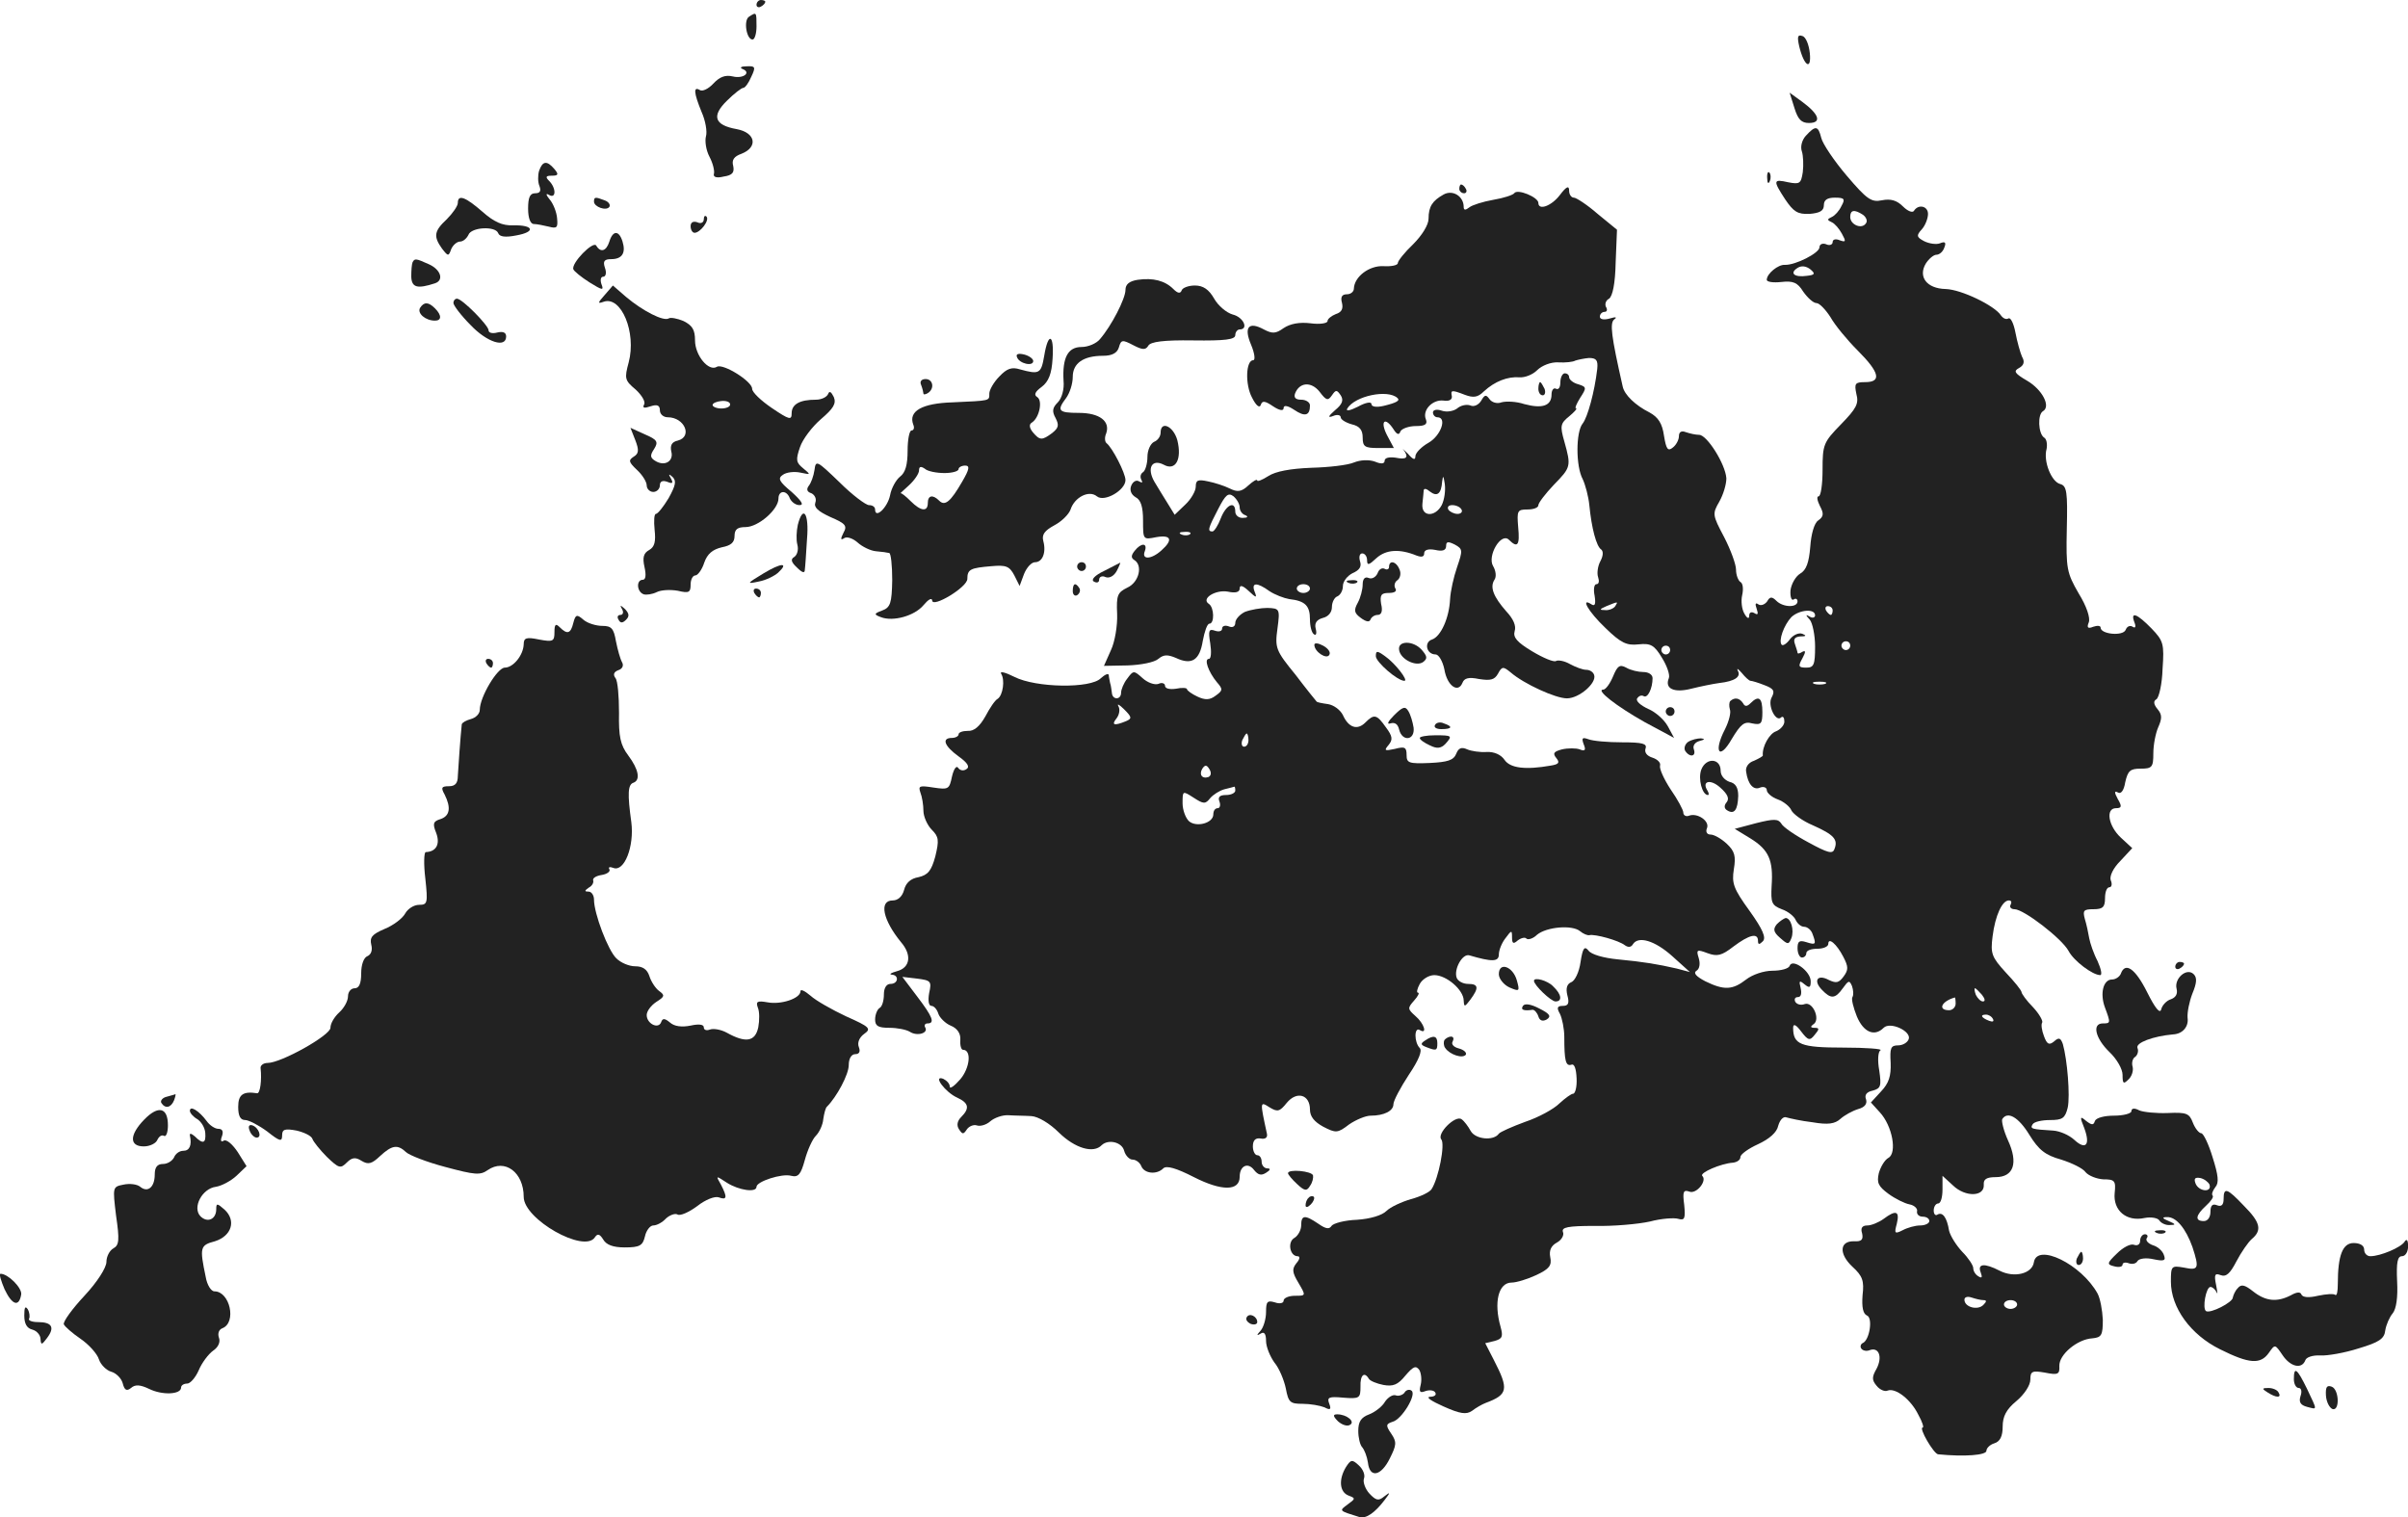<?xml version="1.0" standalone="no"?>
<!DOCTYPE svg PUBLIC "-//W3C//DTD SVG 20010904//EN"
 "http://www.w3.org/TR/2001/REC-SVG-20010904/DTD/svg10.dtd">
<svg version="1.0" xmlns="http://www.w3.org/2000/svg"
 width="548.214pt" height="345.469pt" viewBox="0 0 548.214 345.469"
 preserveAspectRatio="xMidYMid meet">
<g transform="translate(-667.77,1187) scale(0.1,-0.1)"
fill="#222222" stroke="none">
<path d="M8400 11859 c0 -5 5 -7 10 -4 6 3 10 8 10 11 0 2 -4 4 -10 4 -5 0
-10 -5 -10 -11z"/>
<path d="M8383 11832 c-13 -8 -6 -52 8 -52 5 0 9 14 9 30 0 33 0 33 -17 22z"/>
<path d="M10774 11764 c11 -45 28 -55 24 -15 -2 19 -9 37 -17 39 -11 4 -12 -2
-7 -24z"/>
<path d="M8368 11713 c21 -8 2 -23 -22 -17 -17 4 -30 -1 -44 -16 -11 -12 -25
-19 -31 -15 -15 9 -14 -6 4 -50 9 -20 13 -45 10 -55 -3 -11 0 -32 8 -47 8 -15
12 -33 10 -39 -2 -7 6 -10 22 -6 20 3 25 9 22 24 -4 14 2 22 19 28 38 15 32
48 -11 56 -51 9 -58 30 -22 65 16 16 33 29 37 29 4 0 12 11 18 25 11 23 9 25
-11 24 -12 0 -16 -3 -9 -6z"/>
<path d="M10763 11624 c8 -26 16 -34 33 -34 30 0 23 20 -15 48 l-29 21 11 -35z"/>
<path d="M10789 11561 c-9 -10 -13 -25 -9 -36 3 -9 4 -31 2 -47 -4 -26 -7 -28
-33 -23 -35 8 -35 4 -7 -39 19 -28 28 -34 55 -33 24 2 33 7 33 20 0 12 8 17
25 17 22 0 24 -3 15 -19 -5 -11 -15 -22 -22 -25 -11 -5 -11 -7 0 -12 7 -3 17
-15 23 -26 10 -18 9 -20 -5 -15 -9 4 -16 2 -16 -4 0 -6 -7 -9 -15 -5 -8 3 -15
0 -15 -7 0 -13 -55 -41 -79 -40 -15 1 -41 -20 -41 -34 0 -5 15 -7 33 -5 27 3
37 -1 50 -22 10 -14 23 -26 30 -26 7 0 21 -15 32 -32 10 -18 38 -52 62 -76 50
-50 55 -72 17 -72 -23 0 -25 -3 -20 -27 6 -22 0 -33 -35 -69 -40 -41 -42 -46
-42 -104 0 -33 -4 -60 -9 -60 -5 0 -3 -10 3 -22 9 -17 9 -24 -4 -33 -9 -6 -16
-31 -18 -60 -3 -36 -9 -53 -23 -61 -10 -6 -20 -23 -22 -38 -1 -14 2 -24 7 -21
5 4 9 1 9 -4 0 -15 -33 -14 -48 1 -10 10 -15 10 -21 -1 -5 -7 -14 -11 -20 -7
-7 5 -8 1 -4 -10 4 -12 3 -15 -5 -10 -7 4 -12 2 -12 -6 0 -8 -5 -6 -11 5 -6
10 -8 29 -5 42 3 13 2 27 -4 30 -5 3 -10 16 -10 28 0 12 -12 45 -27 74 -27 51
-27 53 -11 81 9 16 16 39 16 53 -2 32 -44 99 -62 99 -8 0 -21 3 -30 6 -10 4
-16 1 -16 -9 0 -8 -6 -20 -14 -26 -11 -9 -15 -4 -20 27 -4 28 -13 42 -33 53
-32 16 -57 40 -61 59 -26 115 -30 145 -19 153 7 5 3 6 -10 2 -14 -4 -23 -2
-23 4 0 6 5 11 11 11 5 0 7 5 3 11 -3 6 -1 15 7 19 8 6 14 34 15 83 l3 74 -44
36 c-24 21 -49 37 -54 37 -6 0 -11 7 -11 16 0 12 -6 10 -21 -10 -19 -25 -49
-36 -49 -18 0 13 -48 33 -55 22 -3 -4 -24 -11 -48 -15 -23 -4 -48 -12 -54 -17
-9 -7 -13 -7 -13 1 0 24 -25 40 -46 28 -25 -14 -34 -27 -34 -55 0 -14 -15 -38
-35 -58 -19 -18 -35 -38 -35 -43 0 -5 -15 -8 -32 -7 -33 2 -67 -24 -68 -51 0
-7 -7 -13 -16 -13 -11 0 -15 -6 -11 -20 3 -13 -1 -21 -14 -25 -10 -4 -19 -11
-19 -16 0 -5 -17 -8 -39 -5 -25 3 -46 -1 -61 -11 -18 -13 -26 -13 -45 -3 -35
19 -46 5 -29 -35 8 -19 10 -35 5 -35 -17 0 -19 -55 -3 -85 9 -18 17 -25 20
-17 3 10 9 10 28 -3 15 -10 24 -11 24 -4 0 7 9 6 24 -4 25 -17 36 -13 36 10 0
7 -9 13 -20 13 -13 0 -17 5 -14 14 10 26 37 28 56 4 15 -20 19 -21 28 -8 9 13
11 13 20 0 7 -11 4 -20 -13 -34 -16 -14 -17 -18 -4 -13 9 4 17 2 17 -3 0 -5
11 -12 25 -16 18 -4 25 -13 25 -30 0 -21 5 -24 35 -24 l36 0 -16 30 c-16 32
-4 42 15 13 8 -13 13 -14 16 -5 3 6 19 12 35 12 21 0 27 4 23 15 -9 21 15 46
40 43 13 -2 20 2 19 10 -3 14 -1 15 30 3 19 -7 29 -6 43 8 25 23 54 34 81 32
12 -1 30 6 40 16 11 11 32 19 48 18 17 -1 34 1 39 4 6 2 20 5 31 6 17 0 21 -5
19 -25 -6 -52 -22 -110 -33 -124 -16 -19 -16 -98 0 -127 6 -13 13 -39 15 -59
5 -52 16 -94 27 -101 5 -4 5 -14 -2 -27 -6 -11 -8 -28 -5 -36 3 -9 2 -16 -4
-16 -5 0 -7 -12 -4 -26 3 -19 1 -25 -7 -20 -26 17 -8 -16 32 -54 35 -34 48
-40 75 -37 28 3 36 -2 53 -30 12 -19 19 -40 16 -47 -10 -24 12 -34 51 -24 20
5 49 11 64 13 35 4 50 14 42 28 -3 7 1 4 9 -5 8 -10 17 -18 20 -18 3 0 17 -4
32 -10 21 -8 24 -13 16 -28 -10 -18 10 -58 22 -45 4 3 7 -1 7 -10 0 -8 -9 -18
-19 -22 -15 -5 -32 -35 -30 -55 0 -2 -9 -7 -20 -12 -13 -4 -20 -15 -18 -25 4
-29 17 -43 32 -36 8 3 15 0 15 -6 0 -6 11 -16 25 -21 14 -5 28 -17 31 -25 4
-8 25 -24 49 -34 47 -21 58 -32 49 -54 -4 -12 -15 -9 -59 15 -30 16 -58 35
-62 43 -7 11 -17 11 -57 1 l-49 -13 36 -22 c42 -26 52 -50 48 -108 -2 -38 0
-44 23 -53 15 -5 29 -17 32 -25 4 -8 12 -15 19 -15 7 0 16 -7 19 -16 9 -24 8
-26 -14 -19 -16 5 -20 2 -20 -14 0 -12 5 -21 10 -21 6 0 10 5 10 10 0 6 11 10
25 10 14 0 25 5 25 11 0 16 19 0 34 -29 12 -23 12 -30 1 -45 -11 -15 -17 -16
-34 -8 -26 14 -36 -2 -15 -23 20 -21 30 -20 47 4 13 18 15 19 21 5 3 -9 4 -20
1 -25 -3 -4 2 -24 10 -44 15 -36 40 -47 61 -26 15 15 64 -8 57 -26 -3 -8 -14
-14 -24 -14 -17 0 -19 -6 -17 -40 1 -30 -4 -46 -22 -65 l-23 -25 20 -22 c29
-31 40 -93 20 -104 -9 -5 -18 -21 -22 -35 -5 -22 -1 -30 22 -47 15 -11 37 -22
48 -24 11 -2 19 -10 17 -16 -1 -7 5 -12 13 -12 8 0 15 -4 15 -10 0 -5 -9 -10
-21 -10 -11 0 -29 -5 -40 -11 -18 -9 -19 -7 -13 15 7 29 -2 32 -30 11 -11 -8
-28 -15 -37 -15 -12 0 -16 -6 -12 -18 3 -14 -1 -19 -18 -18 -34 1 -35 -29 -4
-58 23 -21 27 -32 23 -65 -2 -27 1 -42 10 -46 14 -5 6 -57 -10 -63 -4 -2 -6
-8 -3 -12 3 -5 12 -7 19 -4 21 8 30 -15 16 -42 -11 -19 -11 -26 0 -39 7 -9 19
-14 25 -11 18 7 53 -20 70 -55 9 -16 13 -29 10 -29 -10 0 25 -60 35 -61 61 -6
110 -2 110 8 0 6 8 14 18 17 13 4 19 16 19 38 0 23 8 39 31 58 18 15 32 36 32
49 0 19 4 21 33 16 30 -6 34 -4 33 15 -1 26 41 61 75 63 21 2 24 7 24 42 -1
22 -6 49 -12 60 -37 67 -138 116 -145 71 -4 -26 -45 -36 -78 -19 -35 18 -51
16 -43 -4 4 -11 3 -14 -5 -9 -7 4 -12 12 -12 19 0 6 -11 23 -25 37 -14 15 -27
36 -30 48 -5 31 -15 43 -26 37 -5 -4 -9 1 -9 9 0 9 5 16 10 16 6 0 10 14 10
32 l0 31 24 -22 c28 -27 72 -26 70 2 -1 12 6 17 27 17 41 0 52 32 28 84 -10
22 -15 44 -13 48 12 19 37 5 62 -36 21 -34 36 -46 72 -56 25 -8 50 -20 56 -29
7 -8 25 -15 40 -16 26 0 29 -3 26 -31 -4 -40 27 -66 68 -57 15 3 31 0 34 -6 4
-6 15 -11 24 -10 14 0 13 2 -3 9 -15 6 -16 9 -4 9 21 1 43 -26 58 -68 16 -49
14 -54 -19 -47 -29 5 -30 4 -30 -32 0 -59 45 -121 112 -154 66 -33 92 -35 111
-8 14 20 14 20 31 -5 18 -27 44 -33 52 -12 2 7 17 12 34 11 16 -1 56 6 87 16
47 14 59 22 61 41 2 13 10 31 17 39 8 10 12 36 10 73 -2 43 1 57 11 57 8 0 14
10 14 23 0 13 -3 18 -8 10 -8 -13 -55 -33 -78 -33 -8 0 -14 7 -14 15 0 9 -9
15 -24 15 -25 0 -36 -28 -36 -93 0 -17 -2 -28 -6 -25 -3 3 -20 2 -39 -2 -21
-5 -35 -4 -38 3 -2 6 -10 6 -24 -2 -31 -16 -57 -14 -86 9 -19 15 -27 17 -35 7
-6 -6 -10 -16 -11 -21 0 -11 -51 -37 -61 -31 -9 6 0 55 10 55 5 0 11 -6 14
-12 3 -7 2 0 -1 16 -5 24 -3 28 10 23 13 -5 22 4 36 31 11 21 27 44 35 51 24
20 20 38 -18 76 -38 40 -46 43 -46 15 0 -13 -5 -18 -15 -14 -10 4 -15 0 -15
-15 0 -12 -6 -21 -15 -21 -21 0 -19 13 5 35 11 10 18 20 15 23 -3 3 0 11 6 19
9 10 7 27 -6 68 -9 30 -21 55 -26 55 -5 0 -14 11 -19 24 -8 21 -14 24 -57 22
-26 -1 -56 2 -65 6 -11 6 -18 5 -18 -2 0 -5 -18 -10 -39 -10 -23 0 -41 -5 -44
-12 -3 -10 -7 -10 -20 0 -14 12 -15 10 -4 -17 14 -38 3 -50 -23 -26 -12 11
-33 20 -48 21 -49 3 -53 4 -47 14 3 6 21 10 40 10 28 0 34 4 40 28 6 27 -1
110 -11 145 -5 14 -9 16 -20 6 -11 -9 -16 -7 -23 12 -5 13 -7 27 -4 31 2 4 -7
20 -21 35 -15 15 -26 31 -26 34 0 4 -16 24 -36 45 -32 35 -35 43 -30 82 6 48
22 82 37 82 6 0 7 -4 4 -10 -3 -5 1 -10 9 -10 21 0 108 -67 123 -95 12 -23 55
-55 72 -55 5 0 2 14 -6 32 -9 17 -17 41 -19 52 -2 12 -6 31 -10 44 -5 19 -3
22 20 22 21 0 26 5 26 25 0 14 4 25 10 25 5 0 7 7 3 16 -3 9 5 27 22 44 l27
29 -26 24 c-29 27 -35 67 -11 67 13 0 14 4 4 21 -8 15 -8 19 0 15 7 -5 14 4
17 23 6 26 11 31 35 31 26 0 29 3 29 35 0 19 5 45 11 59 9 20 9 29 -1 41 -10
12 -10 19 -3 23 6 4 13 35 14 69 4 57 2 64 -25 92 -33 34 -49 40 -39 14 4 -10
2 -14 -4 -10 -6 4 -13 1 -16 -7 -6 -15 -57 -10 -57 5 0 5 -8 5 -17 2 -12 -5
-15 -2 -10 10 4 10 -5 37 -23 66 -27 47 -29 56 -27 147 2 84 0 98 -15 102 -20
5 -39 52 -31 80 2 11 0 23 -6 26 -13 9 -15 53 -2 60 18 11 -2 49 -36 69 -29
17 -32 22 -19 29 11 6 14 14 7 26 -4 9 -11 34 -15 55 -4 21 -11 35 -16 32 -5
-3 -12 0 -17 7 -14 22 -90 59 -126 60 -43 1 -63 28 -45 58 7 11 18 20 24 20 7
0 15 7 18 16 5 12 2 15 -10 10 -8 -3 -24 -1 -36 5 -17 9 -18 13 -5 27 8 9 14
25 14 35 0 18 -22 23 -32 7 -3 -5 -14 -1 -25 10 -14 14 -28 18 -48 14 -24 -5
-34 2 -80 56 -29 34 -55 73 -58 86 -7 28 -13 29 -35 5z m130 -180 c7 -5 11
-14 7 -19 -9 -15 -36 -4 -36 14 0 16 9 18 29 5z m-128 -139 c-28 -4 -40 6 -21
18 9 6 20 4 29 -3 12 -10 11 -13 -8 -15z m-932 -278 c7 -6 -2 -11 -31 -18 -17
-4 -28 -2 -28 4 0 6 -13 4 -31 -6 -18 -9 -28 -11 -24 -4 18 29 92 44 114 24z
m496 -474 c-3 -5 -14 -10 -23 -9 -14 0 -13 2 3 9 27 11 27 11 20 0z m495 -10
c0 -5 -2 -10 -4 -10 -3 0 -8 5 -11 10 -3 6 -1 10 4 10 6 0 11 -4 11 -10z m-40
-11 c0 -5 -6 -7 -12 -3 -10 6 -10 4 0 -7 6 -7 12 -35 12 -61 0 -42 -3 -48 -20
-48 -18 0 -19 3 -9 21 8 15 8 19 0 15 -6 -4 -11 -5 -11 -2 0 2 -3 11 -6 20 -4
11 0 16 12 17 14 0 15 2 5 6 -8 3 -20 -2 -28 -12 -7 -10 -16 -16 -19 -13 -8 9
5 45 22 63 18 17 54 20 54 4z m80 -69 c0 -5 -4 -10 -10 -10 -5 0 -10 5 -10 10
0 6 5 10 10 10 6 0 10 -4 10 -10z m-410 -10 c0 -5 -4 -10 -10 -10 -5 0 -10 5
-10 10 0 6 5 10 10 10 6 0 10 -4 10 -10z m353 -77 c-7 -2 -19 -2 -25 0 -7 3
-2 5 12 5 14 0 19 -2 13 -5z m357 -708 c7 -9 8 -15 2 -15 -5 0 -12 7 -16 15
-3 8 -4 15 -2 15 2 0 9 -7 16 -15z m-60 -20 c0 -8 -7 -15 -15 -15 -26 0 -18
20 13 29 1 1 2 -6 2 -14z m85 -35 c3 -6 -1 -7 -9 -4 -18 7 -21 14 -7 14 6 0
13 -4 16 -10z m493 -377 c6 -19 -25 -16 -32 3 -4 11 -1 14 11 12 9 -2 18 -9
21 -15z m-515 -263 c8 0 8 -3 0 -11 -13 -13 -43 -5 -43 12 0 6 7 8 16 5 9 -3
21 -6 27 -6z m77 -10 c0 -5 -7 -10 -15 -10 -8 0 -15 5 -15 10 0 6 7 10 15 10
8 0 15 -4 15 -10z"/>
<path d="M7905 11481 c-3 -10 -3 -26 1 -35 4 -11 1 -16 -10 -16 -12 0 -16 -10
-16 -35 0 -21 5 -35 13 -35 6 0 22 -3 34 -6 19 -5 21 -2 19 19 -1 14 -9 34
-17 43 -9 11 -9 15 -1 10 16 -9 16 16 0 32 -9 9 -8 12 6 12 15 0 16 3 6 15
-17 20 -27 19 -35 -4z"/>
<path d="M10701 11464 c0 -11 3 -14 6 -6 3 7 2 16 -1 19 -3 4 -6 -2 -5 -13z"/>
<path d="M10000 11440 c0 -5 5 -10 11 -10 5 0 7 5 4 10 -3 6 -8 10 -11 10 -2
0 -4 -4 -4 -10z"/>
<path d="M7720 11408 c0 -7 -12 -24 -25 -37 -29 -27 -31 -39 -11 -67 14 -18
15 -18 21 -1 4 9 13 17 20 17 7 0 15 7 19 15 6 18 62 21 68 4 3 -8 16 -10 41
-5 45 8 40 24 -7 23 -25 -1 -44 8 -70 31 -39 34 -56 40 -56 20z"/>
<path d="M8030 11411 c0 -12 28 -22 35 -12 3 5 -2 12 -11 15 -21 8 -24 8 -24
-3z"/>
<path d="M8280 11371 c0 -8 -7 -11 -15 -7 -9 3 -15 0 -15 -9 0 -8 4 -15 9 -15
13 0 35 29 27 37 -3 3 -6 1 -6 -6z"/>
<path d="M8065 11320 c-7 -22 -20 -26 -30 -9 -7 11 -57 -40 -52 -54 1 -4 18
-18 37 -30 29 -18 33 -19 27 -4 -3 9 -2 17 4 17 6 0 8 9 4 20 -5 15 -2 20 14
20 25 0 34 14 26 40 -8 26 -22 26 -30 0z"/>
<path d="M7617 11273 c-2 -5 -3 -19 -3 -33 1 -25 14 -28 54 -15 21 7 13 31
-13 43 -31 14 -33 14 -38 5z"/>
<path d="M9268 11233 c-19 -3 -28 -10 -28 -23 0 -20 -32 -82 -58 -112 -8 -10
-27 -18 -42 -18 -31 0 -44 -24 -41 -77 2 -19 -4 -40 -13 -49 -12 -12 -14 -20
-5 -36 8 -16 7 -22 -8 -34 -23 -17 -28 -17 -44 2 -8 10 -9 18 -2 22 17 11 25
50 12 58 -8 5 -5 12 10 23 16 12 23 30 25 64 4 57 -10 62 -19 7 -7 -41 -11
-43 -55 -31 -19 6 -30 2 -47 -16 -13 -13 -23 -31 -23 -39 0 -17 3 -16 -83 -20
-70 -2 -102 -20 -90 -51 3 -7 1 -13 -4 -13 -5 0 -9 -21 -9 -46 0 -32 -5 -50
-17 -59 -9 -7 -20 -26 -23 -43 -6 -28 -34 -54 -34 -32 0 6 -6 10 -14 10 -7 0
-38 23 -67 52 -52 50 -54 51 -57 28 -2 -14 -8 -30 -13 -36 -6 -8 -4 -14 6 -17
8 -4 12 -13 9 -21 -4 -11 6 -20 34 -33 35 -15 39 -20 30 -36 -7 -14 -7 -18 2
-12 6 4 20 -1 30 -10 11 -10 30 -19 42 -20 13 -1 26 -3 30 -4 4 0 7 -28 7 -62
-1 -52 -4 -62 -23 -69 -19 -7 -19 -9 -3 -15 28 -11 77 3 97 27 11 13 19 18 20
11 0 -18 80 30 80 49 0 22 7 25 55 29 33 3 41 0 52 -21 l12 -24 10 27 c6 15
17 27 25 27 17 0 26 22 19 48 -4 15 3 24 25 36 17 9 33 25 37 36 9 28 42 45
60 30 17 -14 65 14 65 37 0 16 -30 74 -43 84 -4 3 -5 13 -1 22 10 28 -15 47
-62 47 -47 0 -51 5 -29 34 8 11 15 32 15 48 0 31 24 48 69 48 20 0 32 6 36 19
5 18 8 18 33 5 21 -11 28 -11 34 -1 5 9 35 13 102 12 73 -1 96 2 96 12 0 7 5
13 10 13 21 0 9 28 -16 34 -14 4 -33 20 -42 36 -12 21 -25 30 -44 30 -14 0
-28 -5 -30 -11 -3 -8 -9 -7 -19 3 -19 19 -46 26 -81 21z m-440 -440 c17 0 32
4 32 9 0 4 7 8 15 8 11 0 10 -8 -7 -37 -26 -45 -39 -56 -52 -43 -15 15 -26 12
-26 -5 0 -21 -16 -19 -39 4 -11 11 -21 19 -23 18 -2 -1 7 7 19 18 13 12 23 27
23 34 0 9 4 10 13 4 6 -6 27 -10 45 -10z"/>
<path d="M8054 11198 c-16 -18 -16 -20 -2 -15 40 14 75 -70 57 -138 -10 -37
-9 -41 16 -62 14 -13 23 -28 19 -34 -4 -8 0 -9 15 -4 15 5 21 2 21 -9 0 -9 8
-16 18 -16 38 0 57 -44 23 -53 -14 -3 -18 -11 -15 -25 6 -22 -15 -35 -37 -21
-11 7 -12 12 -2 27 10 16 7 21 -21 33 l-33 15 11 -28 c9 -23 8 -31 -4 -38 -12
-8 -11 -12 8 -30 12 -11 22 -27 22 -35 0 -8 7 -15 15 -15 8 0 15 7 15 15 0 9
6 12 17 8 12 -5 14 -3 8 8 -6 10 -5 11 4 3 9 -9 7 -19 -9 -48 -12 -20 -25 -36
-29 -36 -4 0 -5 -16 -3 -36 3 -27 0 -39 -12 -46 -13 -7 -16 -17 -11 -39 4 -18
3 -29 -4 -29 -15 0 -14 -27 2 -33 6 -2 20 0 30 5 10 5 31 6 48 3 25 -6 29 -4
29 14 0 12 5 21 11 21 5 0 15 13 20 29 7 20 19 30 40 35 21 4 29 11 29 26 0
15 7 20 25 20 29 0 75 40 75 65 0 19 19 20 26 0 4 -8 13 -15 22 -15 11 0 4 10
-18 30 -29 24 -32 31 -20 39 8 6 26 8 40 5 24 -5 24 -5 6 10 -16 13 -17 19 -7
48 6 18 28 47 48 64 28 24 35 35 29 50 -6 12 -10 15 -13 7 -3 -7 -15 -13 -28
-13 -36 0 -55 -10 -55 -31 0 -16 -5 -15 -45 12 -25 17 -45 36 -45 44 0 17 -66
58 -80 50 -19 -12 -50 26 -50 60 0 24 -6 34 -26 44 -14 6 -30 9 -34 6 -12 -7
-59 17 -97 49 l-30 26 -19 -22z m286 -249 c0 -5 -9 -9 -20 -9 -11 0 -20 4 -20
8 0 4 9 8 20 9 11 1 20 -2 20 -8z"/>
<path d="M7710 11180 c0 -5 17 -28 39 -50 38 -40 81 -53 81 -26 0 9 -7 12 -20
9 -11 -3 -20 -1 -20 5 0 11 -60 72 -72 72 -4 0 -8 -4 -8 -10z"/>
<path d="M7634 11169 c-7 -12 12 -29 34 -29 15 0 16 12 0 28 -15 15 -25 15
-34 1z"/>
<path d="M8993 11057 c5 -15 37 -22 37 -9 0 5 -9 12 -21 15 -13 3 -19 1 -16
-6z"/>
<path d="M10230 10999 c0 -11 -4 -17 -10 -14 -5 3 -10 -3 -10 -13 0 -26 -21
-33 -62 -22 -18 6 -41 7 -52 4 -10 -4 -22 0 -27 7 -8 11 -11 11 -19 -3 -6 -10
-17 -15 -25 -11 -9 3 -22 0 -30 -7 -8 -6 -23 -9 -35 -5 -11 4 -20 2 -20 -4 0
-6 5 -11 10 -11 23 0 8 -42 -20 -58 -16 -9 -30 -23 -30 -31 0 -9 -5 -8 -17 6
-10 10 -15 14 -10 9 13 -18 7 -23 -18 -18 -14 2 -25 0 -25 -7 0 -7 -8 -8 -22
-2 -14 5 -33 4 -48 -2 -14 -6 -57 -11 -97 -12 -48 -2 -81 -8 -98 -19 -14 -9
-25 -13 -25 -10 0 4 -9 -1 -20 -11 -16 -15 -25 -16 -43 -7 -12 6 -34 13 -49
16 -23 5 -28 3 -28 -12 0 -10 -11 -29 -24 -41 l-24 -23 -16 26 c-9 14 -22 36
-30 49 -18 31 -6 53 21 39 27 -15 42 12 31 56 -9 32 -38 45 -38 17 0 -9 -7
-18 -15 -21 -8 -4 -15 -19 -15 -34 0 -16 -5 -32 -10 -35 -6 -4 -7 -11 -4 -17
4 -7 2 -8 -5 -4 -6 4 -14 0 -18 -10 -4 -10 0 -20 10 -26 12 -6 17 -22 17 -53
0 -44 0 -44 30 -38 34 6 39 -6 12 -30 -23 -21 -46 -22 -38 -2 7 19 -8 20 -23
1 -8 -10 -9 -16 -1 -21 20 -12 11 -51 -16 -63 -22 -11 -25 -17 -23 -60 1 -26
-5 -63 -14 -82 l-16 -36 54 1 c30 1 61 7 70 15 12 10 21 10 40 2 36 -17 54 -5
61 39 4 21 10 39 15 39 12 0 11 37 -1 45 -19 12 15 33 43 28 18 -4 27 -1 27 7
0 9 7 7 20 -5 18 -17 20 -17 14 -2 -8 21 5 22 34 1 12 -8 33 -16 45 -18 36 -4
47 -15 47 -46 0 -16 4 -31 9 -34 5 -4 7 2 4 13 -3 12 2 20 16 24 13 3 21 13
21 25 0 11 6 22 12 24 7 3 13 13 13 24 0 10 10 23 22 29 16 7 21 15 17 27 -3
10 -1 18 5 18 6 0 11 -7 11 -15 0 -13 4 -12 21 4 22 20 53 22 92 6 11 -4 17
-3 17 5 0 8 9 11 25 8 17 -4 25 -1 25 9 0 10 4 11 20 3 18 -10 18 -13 5 -51
-8 -23 -15 -55 -16 -73 -2 -43 -21 -85 -41 -92 -19 -6 -13 -34 8 -34 7 0 16
-15 20 -34 6 -37 31 -55 41 -31 4 11 14 14 38 9 26 -4 35 -2 43 12 9 17 12 17
29 3 30 -26 102 -59 128 -59 28 0 68 35 62 53 -2 7 -10 12 -18 12 -8 0 -24 6
-37 13 -12 7 -27 10 -32 7 -5 -3 -29 7 -54 22 -35 21 -44 32 -40 46 4 12 -3
28 -19 45 -29 33 -38 55 -27 72 5 7 3 21 -3 31 -14 23 18 78 36 60 20 -20 25
-12 21 29 -3 37 -2 40 21 40 14 0 25 4 25 10 0 5 16 26 35 46 39 40 40 42 24
99 -10 35 -9 41 11 57 12 10 19 18 16 18 -4 0 1 11 9 24 15 23 15 25 -4 31
-12 3 -21 11 -21 16 0 5 -4 9 -10 9 -5 0 -10 -9 -10 -21z m-270 -279 c-15 -28
-47 -27 -44 3 1 12 3 26 3 31 1 5 7 3 14 -3 17 -13 26 -5 28 23 2 15 3 13 6
-6 2 -15 -1 -36 -7 -48z m-460 -5 c0 -8 6 -16 13 -18 7 -3 5 -6 -5 -6 -10 -1
-18 6 -18 14 0 26 -21 16 -33 -15 -6 -16 -15 -30 -19 -30 -12 0 -10 7 13 51
17 33 23 38 35 29 8 -7 14 -18 14 -25z m505 -5 c3 -5 -1 -10 -9 -10 -8 0 -18
5 -21 10 -3 6 1 10 9 10 8 0 18 -4 21 -10z m-618 -56 c-3 -3 -12 -4 -19 -1 -8
3 -5 6 6 6 11 1 17 -2 13 -5z m273 -124 c0 -5 -7 -10 -15 -10 -8 0 -15 5 -15
10 0 6 7 10 15 10 8 0 15 -4 15 -10z"/>
<path d="M8775 10993 c3 -8 5 -17 5 -19 0 -3 5 -2 10 1 16 10 12 32 -5 32 -10
0 -14 -6 -10 -14z"/>
<path d="M10180 10985 c0 -8 4 -15 10 -15 5 0 7 7 4 15 -4 8 -8 15 -10 15 -2
0 -4 -7 -4 -15z"/>
<path d="M8494 10675 c-3 -14 -4 -34 -1 -45 3 -11 0 -23 -7 -28 -9 -5 -7 -12
6 -24 12 -12 18 -14 18 -5 1 6 3 38 5 70 5 58 -9 79 -21 32z"/>
<path d="M8415 10564 c-38 -23 -38 -24 -10 -18 17 3 36 13 44 20 26 24 7 23
-34 -2z"/>
<path d="M9130 10580 c0 -5 5 -10 10 -10 6 0 10 5 10 10 0 6 -4 10 -10 10 -5
0 -10 -4 -10 -10z"/>
<path d="M9191 10570 c-21 -10 -30 -20 -23 -24 7 -4 12 -2 12 4 0 7 7 10 15 6
9 -3 19 3 25 14 6 11 9 20 8 19 -2 -1 -18 -9 -37 -19z"/>
<path d="M9840 10579 c0 -5 -5 -7 -10 -4 -6 3 -13 -1 -16 -10 -4 -9 -13 -14
-20 -11 -9 4 -14 -2 -14 -15 0 -11 -5 -30 -11 -41 -10 -18 -8 -24 7 -35 12 -9
20 -10 22 -3 2 5 9 10 16 10 9 0 12 9 8 25 -3 20 0 25 17 25 14 0 20 4 15 11
-3 6 -1 14 5 18 6 4 9 15 5 24 -7 19 -24 23 -24 6z"/>
<path d="M9748 10543 c7 -3 16 -2 19 1 4 3 -2 6 -13 5 -11 0 -14 -3 -6 -6z"/>
<path d="M9120 10524 c0 -8 5 -12 10 -9 6 4 8 11 5 16 -9 14 -15 11 -15 -7z"/>
<path d="M8395 10520 c3 -5 8 -10 11 -10 2 0 4 5 4 10 0 6 -5 10 -11 10 -5 0
-7 -4 -4 -10z"/>
<path d="M8094 10483 c4 -7 2 -13 -4 -13 -6 0 -8 -5 -4 -11 4 -8 9 -8 17 0 8
8 7 14 -2 24 -11 10 -13 10 -7 0z"/>
<path d="M9512 10477 c-12 -6 -22 -17 -22 -25 0 -8 -6 -12 -15 -8 -8 3 -15 1
-15 -5 0 -6 -7 -8 -16 -5 -14 5 -16 1 -11 -29 3 -19 2 -35 -3 -35 -12 0 -1
-30 18 -53 14 -16 14 -19 -3 -31 -13 -10 -24 -10 -41 -2 -13 6 -24 14 -24 17
0 3 -11 4 -25 1 -14 -2 -25 0 -25 7 0 5 -7 8 -15 4 -9 -3 -25 3 -36 13 -20 18
-21 18 -35 -1 -8 -10 -14 -25 -14 -32 0 -17 -20 -17 -21 0 -1 6 -2 17 -4 22
-1 6 -3 14 -3 18 -1 5 -9 1 -18 -7 -23 -24 -148 -22 -197 3 -20 10 -34 14 -30
7 9 -14 4 -49 -8 -57 -6 -3 -18 -21 -28 -40 -13 -23 -26 -34 -40 -33 -11 0
-21 -3 -21 -8 0 -4 -7 -8 -15 -8 -24 0 -18 -18 15 -42 21 -15 26 -24 18 -29
-7 -5 -15 -3 -19 3 -4 6 -10 -3 -14 -20 -6 -29 -8 -30 -42 -25 -32 5 -35 4
-30 -11 4 -10 7 -29 7 -42 0 -13 9 -33 19 -43 16 -16 17 -24 8 -61 -9 -33 -17
-42 -38 -47 -18 -3 -29 -13 -33 -29 -4 -15 -14 -24 -26 -24 -32 0 -22 -45 19
-95 25 -29 21 -58 -9 -66 -14 -4 -19 -7 -12 -8 17 -1 15 -21 -3 -21 -9 0 -15
-9 -15 -24 0 -14 -4 -28 -10 -31 -5 -3 -10 -15 -10 -26 0 -15 7 -19 33 -19 17
0 38 -4 46 -9 17 -11 43 -3 35 10 -3 5 0 9 5 9 18 0 12 15 -23 61 l-34 45 34
-4 c31 -4 33 -6 27 -33 -3 -17 -1 -29 5 -29 6 0 13 -8 16 -18 3 -9 16 -22 28
-27 15 -6 23 -18 22 -32 -1 -13 2 -23 6 -23 20 0 16 -41 -6 -67 -13 -15 -24
-23 -24 -17 0 7 -7 14 -15 18 -25 9 5 -31 32 -43 26 -12 29 -24 9 -44 -9 -9
-11 -19 -5 -28 8 -12 10 -12 18 0 5 7 15 11 22 9 8 -3 22 1 31 9 9 8 28 15 42
14 14 -1 38 -1 52 -2 15 -1 41 -16 63 -38 36 -35 78 -48 97 -28 15 14 46 7 51
-13 3 -11 12 -20 19 -20 8 0 17 -7 20 -15 7 -17 35 -20 50 -5 7 7 29 1 70 -20
63 -32 104 -32 104 1 0 25 19 34 33 15 9 -11 16 -13 27 -6 10 6 11 10 3 10 -7
0 -13 7 -13 15 0 8 -4 15 -10 15 -5 0 -10 9 -10 20 0 14 6 20 18 18 10 -2 16
2 14 11 -16 74 -16 74 6 60 18 -11 23 -10 39 10 23 28 53 19 53 -15 0 -16 10
-28 30 -39 29 -15 33 -15 59 5 16 11 38 20 49 20 31 0 52 11 52 26 0 8 16 38
35 67 23 34 31 55 25 61 -13 13 -13 49 0 41 18 -11 10 15 -10 32 -18 16 -18
18 -3 35 9 10 13 18 9 18 -4 0 -2 9 4 20 6 11 21 20 33 20 28 0 67 -34 67 -58
1 -15 2 -15 15 2 20 27 19 36 -5 36 -11 0 -23 6 -26 14 -7 19 13 56 29 51 51
-15 67 -15 67 2 0 10 7 27 15 37 14 19 15 19 15 2 0 -14 3 -16 13 -7 8 6 17 8
20 4 4 -3 15 0 24 9 22 18 80 23 98 8 7 -6 17 -10 21 -9 13 3 67 -12 81 -23 7
-5 14 -5 18 2 12 20 50 9 90 -27 l40 -36 -30 8 c-44 10 -73 15 -135 21 -31 3
-60 11 -66 20 -9 11 -13 6 -18 -26 -3 -23 -13 -43 -21 -46 -10 -4 -13 -14 -9
-30 5 -18 2 -24 -10 -24 -13 0 -15 -4 -7 -18 5 -10 10 -34 10 -53 0 -53 3 -67
16 -63 7 3 11 -9 12 -31 1 -19 -3 -35 -8 -35 -4 0 -18 -10 -31 -22 -13 -13
-48 -32 -78 -42 -30 -11 -57 -23 -60 -27 -12 -17 -53 -13 -64 6 -6 11 -15 23
-21 27 -14 10 -57 -33 -46 -46 9 -11 -6 -88 -22 -113 -4 -7 -25 -17 -47 -23
-21 -6 -47 -18 -56 -27 -10 -10 -37 -18 -67 -20 -28 -1 -54 -8 -58 -14 -5 -8
-13 -7 -30 5 -31 21 -39 20 -39 -4 0 -10 -7 -23 -15 -28 -17 -9 -11 -42 7 -42
6 0 5 -7 -3 -16 -10 -13 -10 -20 5 -45 17 -29 17 -29 -8 -29 -14 0 -26 -5 -26
-11 0 -6 -9 -8 -20 -4 -17 5 -20 2 -20 -22 0 -16 -6 -35 -12 -42 -10 -11 -10
-13 0 -7 8 5 12 -1 12 -17 0 -13 9 -35 19 -49 11 -13 22 -40 26 -59 6 -32 10
-35 38 -35 18 0 40 -4 50 -8 13 -7 16 -5 11 8 -6 15 -1 17 32 14 37 -3 39 -1
39 25 -1 27 9 35 19 18 3 -5 18 -11 33 -14 22 -4 33 0 50 21 18 21 24 24 32
13 4 -7 6 -22 3 -34 -4 -16 -2 -19 11 -14 9 3 19 2 22 -3 4 -6 -2 -10 -12 -10
-10 -1 4 -10 31 -22 38 -17 52 -19 65 -10 9 7 23 15 31 18 51 19 53 31 19 97
l-20 39 21 5 c18 5 20 10 14 32 -16 56 -5 101 25 101 11 0 37 8 56 17 30 14
36 22 32 41 -3 15 2 26 15 33 11 6 17 17 14 24 -4 11 11 14 72 14 42 -1 99 4
126 10 26 7 56 9 65 6 14 -4 16 1 13 32 -4 30 -2 35 12 30 16 -6 41 25 29 36
-6 7 42 28 70 30 9 1 17 6 17 13 0 6 18 19 40 29 26 12 43 27 46 42 4 14 12
22 19 19 7 -2 33 -8 59 -11 35 -6 51 -4 64 8 9 8 27 18 40 22 15 4 21 12 18
22 -4 10 1 17 15 20 19 5 20 11 15 46 -4 22 -3 43 3 46 5 3 -33 6 -85 6 -97 0
-114 7 -114 45 0 10 6 8 18 -8 16 -21 20 -22 31 -8 11 13 11 16 0 16 -10 0
-10 3 -3 8 17 10 -1 53 -20 46 -8 -3 -17 -1 -21 5 -3 6 -1 11 6 11 7 0 9 8 6
21 -4 16 -3 18 9 8 11 -9 14 -8 14 7 0 23 -42 53 -48 35 -2 -6 -19 -11 -39
-11 -20 0 -46 -9 -60 -20 -31 -24 -50 -25 -93 -4 -21 11 -28 19 -20 24 7 4 9
16 5 29 -6 19 -4 20 20 11 22 -8 32 -6 59 15 36 27 56 32 56 13 0 -9 3 -9 11
-1 8 8 0 27 -30 69 -37 51 -41 63 -36 95 5 30 2 41 -16 58 -13 12 -29 21 -37
21 -8 0 -12 6 -8 15 6 16 -22 35 -41 28 -7 -3 -13 1 -13 7 0 6 -13 30 -29 53
-15 23 -26 47 -24 54 2 6 -5 14 -17 18 -13 4 -19 12 -16 21 4 11 -7 14 -53 14
-33 0 -67 3 -77 7 -14 5 -16 3 -11 -11 6 -14 3 -17 -9 -12 -8 3 -27 3 -40 0
-19 -5 -22 -9 -13 -20 8 -10 6 -14 -13 -17 -57 -10 -92 -6 -105 13 -8 12 -24
19 -41 18 -15 -1 -35 2 -44 6 -13 6 -20 3 -25 -10 -6 -15 -20 -19 -60 -21 -48
-2 -53 0 -53 18 0 18 -4 20 -27 14 -23 -5 -25 -4 -14 9 10 12 9 20 -6 40 -21
30 -27 31 -47 11 -18 -18 -38 -12 -51 17 -6 12 -21 23 -34 25 -14 2 -25 4 -26
6 -1 1 -23 28 -48 61 -45 55 -47 61 -41 105 6 45 5 46 -23 47 -15 0 -38 -4
-51 -9z m-271 -249 c-27 -11 -34 -9 -21 7 6 8 8 20 4 27 -4 7 2 4 13 -7 18
-18 18 -21 4 -27z m279 -43 c0 -8 -4 -15 -10 -15 -5 0 -7 7 -4 15 4 8 8 15 10
15 2 0 4 -7 4 -15z m-91 -84 c-15 -5 -22 6 -14 19 6 9 10 9 16 -1 5 -8 4 -15
-2 -18z m61 -31 c0 -5 -9 -10 -21 -10 -15 0 -19 -5 -15 -15 3 -8 1 -15 -4 -15
-6 0 -10 -6 -10 -14 0 -20 -38 -30 -55 -16 -8 7 -15 26 -15 41 0 29 0 29 25
13 23 -15 27 -15 38 -1 7 8 21 17 32 20 11 3 21 5 23 6 1 0 2 -3 2 -9z"/>
<path d="M7983 10452 c-6 -25 -14 -27 -31 -10 -9 9 -12 7 -12 -11 0 -21 -3
-23 -35 -17 -29 6 -35 4 -35 -11 -1 -25 -24 -53 -43 -53 -17 0 -57 -67 -57
-96 0 -9 -9 -18 -20 -21 -11 -3 -20 -8 -21 -12 -3 -27 -8 -100 -9 -118 0 -16
-6 -23 -20 -23 -17 0 -19 -3 -10 -19 15 -30 12 -49 -10 -56 -16 -5 -18 -10 -9
-32 9 -25 0 -42 -24 -43 -4 0 -5 -27 -1 -60 6 -56 5 -60 -14 -60 -12 0 -26 -9
-32 -20 -6 -11 -27 -27 -47 -35 -28 -12 -34 -19 -30 -36 3 -12 0 -22 -9 -26
-8 -3 -14 -19 -14 -39 0 -24 -5 -34 -15 -34 -8 0 -15 -8 -15 -18 0 -11 -9 -27
-20 -37 -11 -10 -20 -25 -20 -35 0 -17 -112 -80 -143 -80 -10 0 -17 -6 -16
-12 3 -27 -1 -58 -8 -57 -32 5 -43 -3 -43 -31 0 -21 5 -30 16 -30 8 0 31 -12
50 -26 29 -23 34 -24 34 -9 0 14 6 16 33 11 17 -4 34 -12 36 -19 2 -6 17 -25
33 -41 27 -26 31 -27 45 -13 12 12 20 13 34 4 15 -9 23 -7 42 11 27 25 40 27
59 9 7 -7 48 -23 90 -34 67 -18 79 -19 96 -7 39 27 82 -5 82 -61 0 -51 138
-129 162 -92 6 9 11 8 19 -5 7 -12 22 -18 49 -18 34 0 41 4 46 25 3 14 12 25
19 25 8 0 21 7 29 16 9 8 21 12 26 9 6 -4 26 5 45 19 19 15 40 23 49 20 19 -7
20 0 5 29 -12 21 -12 21 14 4 27 -17 67 -23 67 -9 0 12 58 31 79 25 16 -4 22
3 31 36 6 22 17 47 25 55 8 8 16 25 17 38 2 13 5 25 8 28 23 23 50 74 50 95 0
15 6 25 15 25 9 0 12 6 8 16 -4 10 1 22 12 30 17 12 13 16 -41 40 -32 15 -69
36 -81 47 -13 11 -23 16 -23 10 0 -16 -44 -31 -75 -25 -23 4 -27 2 -22 -12 4
-9 4 -29 1 -45 -7 -33 -29 -36 -72 -12 -13 7 -30 10 -38 7 -8 -3 -14 -1 -14 5
0 7 -12 8 -30 4 -20 -4 -37 -2 -47 7 -12 10 -17 10 -20 1 -6 -17 -33 -4 -33
16 0 9 10 22 22 30 19 12 20 15 6 25 -8 6 -18 21 -22 34 -5 15 -15 22 -32 22
-14 0 -33 8 -43 18 -19 18 -51 102 -51 134 0 10 -6 18 -12 18 -10 0 -10 2 0 9
8 4 12 12 10 17 -1 5 7 10 20 12 12 2 20 8 17 13 -3 5 1 6 9 3 25 -10 48 49
41 104 -9 65 -8 86 5 90 16 6 12 30 -12 62 -18 24 -22 43 -21 97 0 38 -3 73
-8 79 -6 8 -4 14 6 18 10 3 13 11 9 18 -4 7 -10 28 -14 48 -5 29 -10 35 -31
35 -14 0 -34 6 -43 14 -15 13 -18 12 -23 -7z"/>
<path d="M9670 10402 c0 -16 28 -34 34 -23 4 6 -3 15 -14 21 -11 6 -20 7 -20
2z"/>
<path d="M9863 10390 c3 -21 39 -39 55 -27 10 8 9 13 -4 28 -19 21 -55 21 -51
-1z"/>
<path d="M9810 10376 c0 -13 49 -56 65 -56 10 0 -21 40 -44 56 -18 13 -21 13
-21 0z"/>
<path d="M7785 10360 c3 -5 8 -10 11 -10 2 0 4 5 4 10 0 6 -5 10 -11 10 -5 0
-7 -4 -4 -10z"/>
<path d="M10350 10330 c-7 -17 -17 -30 -22 -30 -19 0 30 -38 94 -74 l67 -36
-14 26 c-8 15 -28 33 -45 40 -17 8 -29 18 -25 24 4 6 10 8 15 5 9 -5 20 18 20
41 0 8 -9 14 -21 14 -11 0 -29 4 -39 10 -15 8 -20 4 -30 -20z"/>
<path d="M10617 10274 c-3 -3 -3 -12 -1 -19 3 -7 -2 -27 -11 -45 -27 -52 -13
-72 15 -23 21 35 29 41 47 36 20 -4 23 -1 23 26 0 32 -8 39 -27 20 -8 -8 -13
-8 -17 0 -8 12 -19 14 -29 5z"/>
<path d="M9851 10241 c-13 -13 -17 -21 -8 -18 10 3 17 -1 20 -14 7 -28 36 -25
33 4 -2 13 -7 30 -12 38 -7 12 -13 10 -33 -10z"/>
<path d="M10470 10250 c0 -5 5 -10 10 -10 6 0 10 5 10 10 0 6 -4 10 -10 10 -5
0 -10 -4 -10 -10z"/>
<path d="M9945 10220 c-4 -6 3 -10 14 -10 25 0 27 6 6 13 -8 4 -17 2 -20 -3z"/>
<path d="M9910 10190 c0 -4 10 -11 23 -17 16 -8 25 -7 35 3 17 19 16 20 -23
20 -19 0 -35 -3 -35 -6z"/>
<path d="M10521 10181 c-7 -5 -10 -14 -7 -20 10 -16 26 -14 20 3 -3 8 2 16 13
19 12 3 13 5 3 6 -8 0 -21 -3 -29 -8z"/>
<path d="M10551 10118 c-8 -21 2 -58 15 -58 3 0 2 5 -1 10 -14 22 7 27 29 7
17 -15 21 -25 15 -33 -7 -8 -6 -15 1 -19 16 -10 24 1 25 33 0 19 -6 29 -20 32
-11 4 -20 14 -20 25 0 29 -33 31 -44 3z"/>
<path d="M10723 9766 c-9 -11 -8 -18 7 -31 18 -16 20 -16 26 -1 7 18 -1 46
-13 46 -4 -1 -13 -7 -20 -14z"/>
<path d="M11630 9669 c0 -5 5 -7 10 -4 6 3 10 8 10 11 0 2 -4 4 -10 4 -5 0
-10 -5 -10 -11z"/>
<path d="M10090 9652 c0 -10 11 -24 24 -30 23 -10 24 -9 17 16 -9 32 -41 43
-41 14z"/>
<path d="M11506 9653 c-3 -7 -12 -13 -20 -13 -20 0 -28 -32 -16 -64 13 -35 13
-36 -5 -36 -25 0 -17 -34 15 -65 17 -16 30 -39 30 -52 0 -20 2 -22 13 -11 8 7
12 20 10 29 -3 9 0 20 6 23 5 4 8 13 5 20 -5 12 36 27 81 31 22 1 36 18 33 38
-1 12 4 37 11 55 10 24 11 36 3 44 -16 16 -45 -10 -39 -33 3 -12 -2 -20 -13
-24 -10 -3 -20 -14 -22 -23 -3 -11 -14 3 -32 39 -27 54 -50 70 -60 42z"/>
<path d="M10170 9637 c0 -10 39 -47 49 -47 16 0 14 16 -5 34 -13 14 -44 22
-44 13z"/>
<path d="M10145 9580 c-6 -9 1 -12 22 -9 4 0 10 -6 13 -15 3 -10 10 -12 19 -7
11 7 7 13 -17 25 -19 10 -33 12 -37 6z"/>
<path d="M9922 9501 c-11 -7 -10 -10 3 -15 23 -9 25 -8 25 9 0 17 -9 19 -28 6z"/>
<path d="M9966 9502 c-2 -4 -2 -13 2 -18 10 -15 40 -25 47 -15 2 5 -5 11 -16
14 -12 3 -18 10 -14 16 3 6 2 11 -4 11 -5 0 -12 -4 -15 -8z"/>
<path d="M7057 9373 c-9 -2 -15 -9 -12 -14 9 -14 22 -11 29 6 3 8 4 14 3 14
-1 -1 -10 -3 -20 -6z"/>
<path d="M7006 9321 c-34 -35 -34 -61 -1 -61 14 0 28 7 31 15 4 8 10 12 15 9
5 -3 9 8 9 24 0 41 -22 46 -54 13z"/>
<path d="M7110 9341 c0 -5 8 -14 17 -19 9 -6 17 -19 18 -31 2 -24 -5 -27 -24
-8 -7 6 -12 8 -11 2 5 -23 -1 -35 -15 -35 -9 0 -18 -7 -21 -15 -4 -8 -15 -15
-25 -15 -13 0 -19 -7 -19 -24 0 -29 -16 -42 -33 -28 -7 6 -24 8 -38 5 -25 -5
-25 -5 -17 -71 8 -55 7 -67 -6 -74 -9 -5 -16 -19 -16 -31 0 -13 -21 -46 -50
-77 -28 -30 -49 -59 -47 -65 2 -5 19 -20 38 -33 19 -13 38 -34 42 -47 4 -12
17 -25 28 -28 11 -3 23 -15 26 -26 4 -16 9 -19 19 -11 9 8 20 8 41 -2 30 -15
73 -13 73 3 0 5 6 9 14 9 7 0 19 14 26 30 7 17 22 37 33 45 12 8 17 20 13 30
-3 9 0 18 8 21 33 13 17 84 -18 84 -8 0 -17 15 -20 33 -14 67 -13 72 21 81 38
12 49 47 22 72 -17 15 -19 15 -19 1 0 -23 -20 -32 -36 -16 -19 20 4 63 35 67
13 2 34 13 47 25 l23 22 -20 32 c-12 18 -26 30 -32 26 -6 -4 -8 0 -4 10 4 11
1 17 -8 17 -8 0 -20 8 -27 18 -17 23 -38 36 -38 23z"/>
<path d="M7246 9296 c3 -9 11 -16 16 -16 13 0 5 23 -10 28 -7 2 -10 -2 -6 -12z"/>
<path d="M9610 9199 c0 -3 9 -14 21 -25 17 -16 22 -16 29 -4 6 8 8 19 7 24 -3
10 -57 15 -57 5z"/>
<path d="M9657 9143 c-4 -3 -7 -11 -7 -17 0 -6 5 -5 12 2 6 6 9 14 7 17 -3 3
-9 2 -12 -2z"/>
<path d="M11588 9063 c7 -3 16 -2 19 1 4 3 -2 6 -13 5 -11 0 -14 -3 -6 -6z"/>
<path d="M11550 9045 c0 -8 -6 -12 -14 -9 -8 3 -25 -6 -39 -20 -23 -22 -23
-25 -6 -29 11 -3 19 -1 19 4 0 4 6 6 14 3 8 -3 17 -1 20 5 4 6 20 8 37 4 24
-5 28 -3 23 10 -3 9 -14 19 -25 22 -11 4 -17 11 -14 16 4 5 1 9 -4 9 -6 0 -11
-7 -11 -15z"/>
<path d="M11406 9005 c-3 -8 -1 -15 4 -15 6 0 10 7 10 15 0 8 -2 15 -4 15 -2
0 -6 -7 -10 -15z"/>
<path d="M6688 8935 c17 -36 33 -42 38 -12 2 15 -30 47 -47 47 -4 0 1 -16 9
-35z"/>
<path d="M6733 8875 c0 -19 6 -29 18 -32 11 -3 19 -13 19 -22 1 -14 3 -13 15
3 18 24 11 36 -21 36 -14 0 -23 4 -20 8 2 4 1 14 -3 21 -6 9 -8 4 -8 -14z"/>
<path d="M9516 8871 c-3 -5 1 -11 9 -15 8 -3 15 -1 15 4 0 13 -18 22 -24 11z"/>
<path d="M11900 8730 c0 -11 5 -20 11 -20 6 0 8 -8 4 -19 -4 -13 0 -20 15 -24
24 -6 24 -10 0 41 -23 47 -30 52 -30 22z"/>
<path d="M11973 8693 c1 -15 8 -28 15 -31 17 -5 15 45 -2 51 -11 4 -14 -1 -13
-20z"/>
<path d="M9875 8699 c-4 -5 -13 -8 -19 -6 -7 3 -18 -4 -25 -14 -6 -11 -23 -24
-36 -29 -19 -7 -25 -17 -25 -38 0 -15 4 -32 9 -37 5 -6 11 -21 13 -35 4 -36
30 -31 50 10 15 30 16 37 3 56 -13 19 -12 22 3 27 21 5 56 63 43 71 -5 4 -13
1 -16 -5z"/>
<path d="M11840 8700 c20 -13 33 -13 25 0 -3 6 -14 10 -23 10 -15 0 -15 -2 -2
-10z"/>
<path d="M9724 8634 c9 -8 21 -12 27 -8 13 7 -7 24 -29 24 -10 0 -10 -4 2 -16z"/>
<path d="M9742 8530 c-17 -28 -15 -57 6 -65 16 -6 16 -7 -2 -20 -20 -15 -21
-14 27 -29 15 -4 35 10 57 39 14 18 13 19 -1 8 -13 -11 -19 -9 -34 7 -9 10
-15 26 -12 34 3 8 -2 21 -12 30 -15 14 -18 13 -29 -4z"/>
</g>
</svg>
